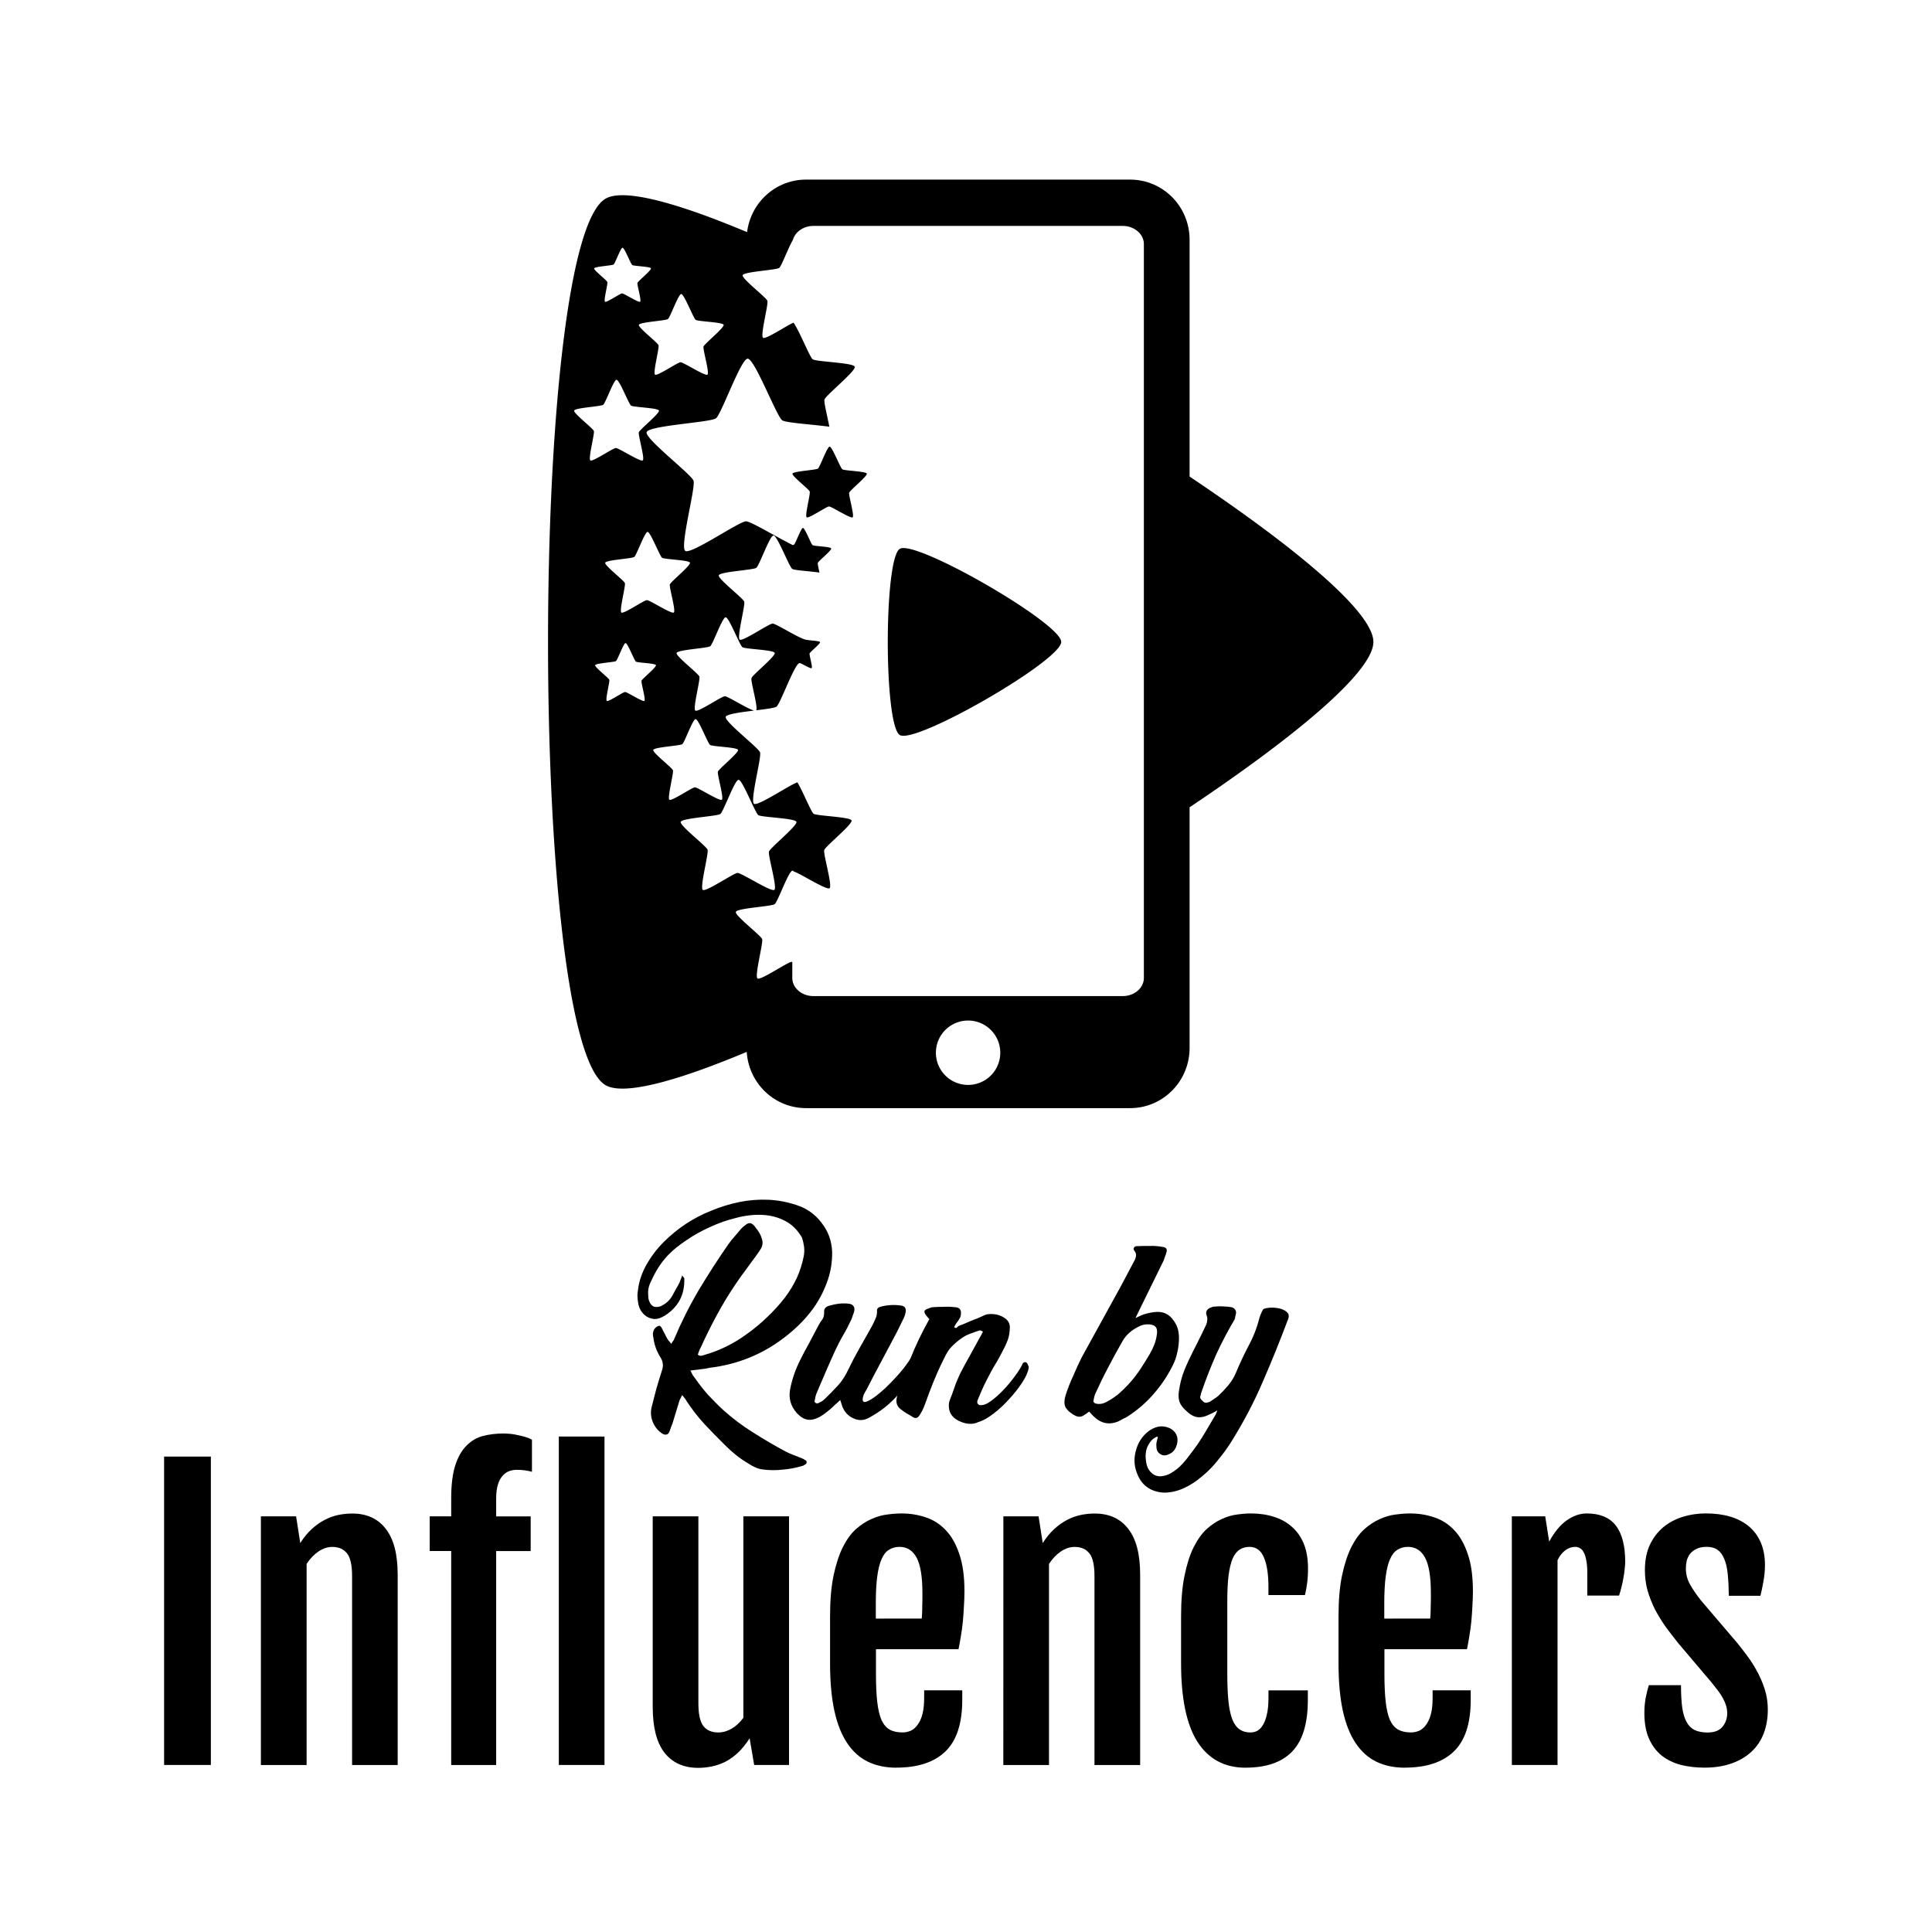 <?xml version="1.0" encoding="UTF-8" standalone="no"?>
<svg
   xmlns:dc="http://purl.org/dc/elements/1.1/"
   xmlns:cc="http://creativecommons.org/ns#"
   xmlns:rdf="http://www.w3.org/1999/02/22-rdf-syntax-ns#"
   xmlns:svg="http://www.w3.org/2000/svg"
   xmlns="http://www.w3.org/2000/svg"
   width="50mm"
   height="50mm"
   viewBox="0 0 50 50"
   version="1.1"
   id="svg4748">
  <defs
     id="defs4742" />
  <g
     id="layer1">
    <path
       id="path5315"
       style="fill:#000000;fill-opacity:1;fill-rule:evenodd;stroke:none;stroke-width:0.468;stroke-linecap:butt;stroke-linejoin:miter;stroke-miterlimit:4.1;stroke-dasharray:none;stroke-dashoffset:0;stroke-opacity:1"
       d="M 78.721 17.541 C 75.756 17.541 73.326 19.77 72.961 22.67 C 66.107 19.793 60.928 18.371 59.145 19.4 C 51.646 23.729 51.646 101.651 59.145 105.98 C 60.925 107.008 66.089 105.594 72.926 102.727 C 73.124 105.802 75.633 108.219 78.721 108.219 L 110.367 108.219 C 113.585 108.219 116.176 105.592 116.176 102.332 L 116.176 78.84 C 126.539 71.9 134.125 65.592 134.125 62.689 C 134.125 59.787 126.539 53.481 116.176 46.541 L 116.176 23.426 C 116.176 20.165 113.585 17.541 110.367 17.541 L 78.721 17.541 z M 79.449 22.064 L 109.637 22.064 C 110.786 22.064 111.711 22.86 111.711 23.848 L 111.711 95.498 C 111.711 96.485 110.786 97.279 109.637 97.279 L 79.449 97.279 C 78.3 97.279 77.375 96.485 77.375 95.498 L 77.375 93.953 C 77.35 93.946 77.322 93.938 77.305 93.938 C 76.935 93.938 74.269 95.783 73.977 95.557 C 73.671 95.32 74.551 92.085 74.432 91.717 C 74.317 91.365 71.739 89.401 71.863 89.053 C 71.994 88.689 75.342 88.526 75.654 88.299 C 75.954 88.081 77.027 85.02 77.396 85.031 C 77.433 85.032 77.476 85.062 77.527 85.115 C 78.131 85.29 80.706 86.954 81.014 86.744 C 81.325 86.532 80.378 83.374 80.494 83.016 C 80.616 82.642 83.274 80.506 83.164 80.129 C 83.058 79.768 79.762 79.692 79.457 79.471 C 79.205 79.287 78.393 77.247 77.871 76.404 C 77.113 76.647 73.996 78.775 73.635 78.496 C 73.235 78.187 74.385 73.963 74.229 73.482 C 74.079 73.023 70.712 70.457 70.875 70.002 C 70.969 69.738 72.353 69.556 73.641 69.395 C 72.994 69.225 71.083 67.996 70.789 67.996 C 70.469 67.996 68.16 69.594 67.906 69.398 C 67.641 69.194 68.404 66.393 68.301 66.074 C 68.202 65.769 65.968 64.067 66.076 63.766 C 66.189 63.45 69.09 63.308 69.361 63.111 C 69.621 62.923 70.549 60.273 70.869 60.283 C 71.204 60.293 72.235 63.008 72.506 63.205 C 72.765 63.394 75.57 63.458 75.66 63.766 C 75.754 64.087 73.492 65.906 73.389 66.225 C 73.293 66.518 74.036 69.019 73.855 69.367 C 74.805 69.248 75.659 69.139 75.828 69.016 C 76.219 68.732 77.618 64.738 78.102 64.752 C 78.125 64.753 78.147 64.763 78.176 64.779 C 78.431 64.872 79.152 65.324 79.264 65.248 C 79.383 65.167 79.019 63.956 79.064 63.818 C 79.111 63.675 80.13 62.854 80.09 62.709 C 80.052 62.581 78.968 62.546 78.713 62.475 C 78.081 62.376 75.796 60.9 75.455 60.9 C 75.098 60.9 72.523 62.683 72.24 62.465 C 71.945 62.236 72.795 59.111 72.68 58.756 C 72.569 58.416 70.079 56.518 70.199 56.182 C 70.325 55.83 73.559 55.673 73.861 55.453 C 74.151 55.243 75.185 52.286 75.543 52.297 C 75.916 52.308 77.067 55.337 77.369 55.557 C 77.564 55.698 79.051 55.776 80.029 55.918 C 79.939 55.496 79.839 55.064 79.867 54.977 C 79.927 54.793 81.233 53.746 81.176 53.561 C 81.124 53.383 79.507 53.347 79.357 53.238 C 79.201 53.125 78.609 51.562 78.416 51.557 C 78.232 51.551 77.696 53.077 77.547 53.186 C 77.523 53.202 77.457 53.219 77.375 53.234 L 77.375 53.211 C 75.674 52.355 73.316 50.912 72.857 50.912 C 72.197 50.912 67.444 54.202 66.922 53.799 C 66.376 53.377 67.946 47.609 67.732 46.953 C 67.528 46.325 62.93 42.821 63.152 42.199 C 63.385 41.55 69.358 41.259 69.916 40.854 C 70.45 40.466 72.362 35.01 73.021 35.029 C 73.711 35.05 75.831 40.64 76.389 41.045 C 76.729 41.292 79.2 41.436 80.996 41.672 C 80.781 40.58 80.443 39.25 80.52 39.014 C 80.654 38.599 83.599 36.234 83.477 35.816 C 83.36 35.416 79.708 35.333 79.371 35.088 C 79.072 34.87 78.059 32.289 77.494 31.512 C 76.852 31.772 74.768 33.182 74.518 32.988 C 74.23 32.766 75.056 29.725 74.943 29.379 C 74.836 29.048 72.412 27.201 72.529 26.873 C 72.652 26.531 75.802 26.378 76.096 26.164 C 76.318 26.002 76.992 24.177 77.438 23.422 C 77.659 22.642 78.471 22.064 79.449 22.064 z M 60.799 24.193 L 60.801 24.193 C 60.995 24.204 61.59 25.769 61.746 25.883 C 61.896 25.992 63.521 26.029 63.572 26.207 C 63.627 26.393 62.316 27.445 62.256 27.629 C 62.199 27.805 62.667 29.36 62.514 29.465 C 62.354 29.574 60.948 28.654 60.754 28.654 C 60.568 28.654 59.233 29.578 59.086 29.465 C 58.932 29.346 59.374 27.725 59.314 27.541 C 59.257 27.365 57.965 26.382 58.027 26.207 C 58.093 26.025 59.771 25.942 59.928 25.828 C 60.077 25.719 60.613 24.193 60.799 24.193 z M 66.531 28.715 C 66.82 28.723 67.709 31.068 67.943 31.238 C 68.167 31.401 70.592 31.457 70.67 31.723 C 70.751 32 68.796 33.571 68.707 33.846 C 68.622 34.109 69.318 36.432 69.09 36.588 C 68.851 36.751 66.752 35.377 66.463 35.377 C 66.186 35.377 64.192 36.757 63.973 36.588 C 63.744 36.411 64.402 33.992 64.312 33.717 C 64.227 33.453 62.299 31.983 62.393 31.723 C 62.49 31.45 64.994 31.328 65.229 31.158 C 65.453 30.995 66.254 28.707 66.531 28.715 z M 60.213 37.088 C 60.502 37.096 61.393 39.441 61.627 39.611 C 61.851 39.774 64.276 39.83 64.354 40.096 C 64.435 40.373 62.478 41.944 62.389 42.219 C 62.303 42.482 63 44.807 62.771 44.963 C 62.533 45.126 60.434 43.752 60.145 43.752 C 59.868 43.752 57.874 45.132 57.654 44.963 C 57.426 44.786 58.085 42.365 57.996 42.09 C 57.911 41.827 55.981 40.356 56.074 40.096 C 56.172 39.823 58.676 39.701 58.91 39.531 C 59.134 39.369 59.936 37.08 60.213 37.088 z M 81.023 43.619 C 80.781 43.612 80.077 45.619 79.881 45.762 C 79.676 45.911 77.48 46.017 77.395 46.256 C 77.313 46.484 79.003 47.773 79.078 48.004 C 79.157 48.245 78.579 50.366 78.779 50.521 C 78.971 50.67 80.72 49.461 80.963 49.461 C 81.216 49.461 83.056 50.664 83.266 50.521 C 83.466 50.385 82.857 48.348 82.932 48.117 C 83.01 47.876 84.723 46.499 84.652 46.256 C 84.584 46.023 82.458 45.975 82.262 45.832 C 82.057 45.683 81.277 43.627 81.023 43.619 z M 63.244 51.947 C 63.533 51.956 64.424 54.301 64.658 54.471 C 64.882 54.633 67.305 54.689 67.383 54.955 C 67.464 55.233 65.509 56.803 65.42 57.078 C 65.335 57.341 66.032 59.664 65.803 59.82 C 65.564 59.983 63.465 58.609 63.176 58.609 C 62.899 58.609 60.905 59.99 60.686 59.82 C 60.457 59.643 61.115 57.222 61.025 56.947 C 60.94 56.684 59.012 55.216 59.105 54.955 C 59.203 54.683 61.707 54.561 61.941 54.391 C 62.165 54.228 62.967 51.939 63.244 51.947 z M 88.32 53.525 C 88.13 53.515 87.981 53.537 87.883 53.594 C 86.307 54.503 86.307 70.877 87.883 71.787 C 89.458 72.697 103.639 64.509 103.639 62.689 C 103.639 60.984 91.176 53.682 88.32 53.525 z M 61.094 62.805 C 61.301 62.811 61.938 64.491 62.105 64.613 C 62.266 64.73 64.004 64.77 64.061 64.961 C 64.119 65.16 62.717 66.285 62.652 66.482 C 62.591 66.671 63.092 68.337 62.928 68.449 C 62.756 68.566 61.252 67.58 61.045 67.58 C 60.846 67.58 59.417 68.571 59.26 68.449 C 59.096 68.322 59.568 66.588 59.504 66.391 C 59.443 66.202 58.058 65.148 58.125 64.961 C 58.195 64.766 59.992 64.678 60.16 64.557 C 60.321 64.44 60.895 62.799 61.094 62.805 z M 67.936 70.227 C 68.225 70.235 69.115 72.582 69.35 72.752 C 69.574 72.915 71.998 72.969 72.076 73.234 C 72.157 73.512 70.201 75.084 70.111 75.359 C 70.026 75.623 70.723 77.946 70.494 78.102 C 70.255 78.265 68.156 76.891 67.867 76.891 C 67.59 76.891 65.596 78.271 65.377 78.102 C 65.148 77.925 65.808 75.504 65.719 75.229 C 65.633 74.965 63.704 73.495 63.797 73.234 C 63.894 72.962 66.399 72.84 66.633 72.67 C 66.857 72.507 67.659 70.219 67.936 70.227 z M 72.129 76.158 C 72.524 76.17 73.737 79.37 74.057 79.602 C 74.362 79.824 77.673 79.899 77.779 80.262 C 77.89 80.641 75.222 82.787 75.1 83.162 C 74.983 83.522 75.933 86.691 75.621 86.904 C 75.295 87.127 72.43 85.252 72.035 85.252 C 71.657 85.252 68.936 87.135 68.637 86.904 C 68.324 86.663 69.224 83.36 69.102 82.984 C 68.985 82.625 66.351 80.618 66.479 80.262 C 66.612 79.89 70.03 79.724 70.35 79.492 C 70.655 79.27 71.751 76.147 72.129 76.158 z M 94.527 99.666 A 3.143 3.143 0 0 1 94.543 99.666 A 3.143 3.143 0 0 1 97.688 102.811 A 3.143 3.143 0 0 1 94.543 105.953 A 3.143 3.143 0 0 1 91.4 102.811 A 3.143 3.143 0 0 1 94.527 99.666 z "
       transform="scale(0.265)" />
    <g
       id="g5899"
       style="fill:#000000;fill-opacity:1">
      <g
         id="g5335"
         transform="matrix(1.079,0,0,1.079,-123.824,-22.921)"
         style="fill:#000000;fill-opacity:1">
        <path
           d="m 131.318,54.115 c 0.023,0.047 0.042,0.084 0.056,0.112 0.019,0.028 0.04,0.056 0.063,0.084 0.094,0.136 0.197,0.267 0.309,0.393 0.117,0.122 0.236,0.246 0.358,0.358 0.225,0.202 0.464,0.381 0.716,0.538 0.253,0.161 0.513,0.314 0.78,0.457 0.061,0.031 0.122,0.058 0.183,0.081 0.061,0.022 0.124,0.047 0.19,0.074 0.037,0.013 0.075,0.034 0.112,0.06 0.014,0.009 0.021,0.022 0.021,0.04 0,0.022 -0.007,0.038 -0.021,0.047 -0.037,0.027 -0.068,0.043 -0.091,0.047 -0.155,0.045 -0.311,0.074 -0.471,0.087 -0.159,0.018 -0.321,0.016 -0.485,-0.007 -0.061,-0.009 -0.119,-0.027 -0.176,-0.054 -0.051,-0.022 -0.103,-0.052 -0.155,-0.087 -0.108,-0.063 -0.208,-0.132 -0.302,-0.208 -0.089,-0.072 -0.176,-0.15 -0.26,-0.235 -0.169,-0.166 -0.332,-0.334 -0.492,-0.504 -0.155,-0.17 -0.3,-0.355 -0.435,-0.561 -0.009,-0.023 -0.023,-0.044 -0.042,-0.063 -0.014,-0.019 -0.033,-0.042 -0.056,-0.07 l -0.063,0.126 -0.169,0.555 c -0.014,0.037 -0.028,0.073 -0.042,0.105 -0.009,0.037 -0.023,0.075 -0.042,0.112 -0.014,0.028 -0.035,0.044 -0.063,0.049 -0.028,0.005 -0.056,-1.7e-5 -0.084,-0.014 -0.108,-0.066 -0.187,-0.159 -0.239,-0.281 -0.051,-0.122 -0.061,-0.246 -0.028,-0.372 0.037,-0.145 0.075,-0.29 0.112,-0.435 0.042,-0.145 0.087,-0.29 0.133,-0.435 0.037,-0.108 0.028,-0.208 -0.028,-0.302 -0.098,-0.155 -0.157,-0.314 -0.176,-0.478 -0.009,-0.037 -0.014,-0.073 -0.014,-0.105 0.005,-0.037 0.016,-0.073 0.035,-0.105 0.023,-0.037 0.056,-0.063 0.098,-0.077 0.023,-0.009 0.042,-0.005 0.056,0.014 0.014,0.014 0.026,0.033 0.035,0.056 l 0.098,0.19 c 0.014,0.028 0.03,0.056 0.049,0.084 0.023,0.023 0.047,0.052 0.07,0.084 0.014,-0.023 0.026,-0.042 0.035,-0.056 0.014,-0.014 0.023,-0.028 0.028,-0.042 0.173,-0.412 0.37,-0.805 0.59,-1.18 0.225,-0.375 0.464,-0.745 0.716,-1.11 0.047,-0.066 0.096,-0.126 0.147,-0.183 0.051,-0.061 0.103,-0.122 0.155,-0.183 0.028,-0.033 0.066,-0.066 0.112,-0.098 0.042,-0.033 0.077,-0.047 0.105,-0.042 0.028,0 0.061,0.019 0.098,0.056 l 0.091,0.119 c 0.047,0.07 0.077,0.131 0.091,0.183 0.019,0.052 0.026,0.098 0.021,0.14 -0.005,0.042 -0.019,0.082 -0.042,0.119 -0.023,0.037 -0.051,0.08 -0.084,0.126 -0.089,0.122 -0.178,0.243 -0.267,0.365 -0.089,0.117 -0.176,0.239 -0.26,0.365 -0.164,0.243 -0.314,0.492 -0.45,0.745 -0.136,0.253 -0.265,0.513 -0.386,0.78 -0.014,0.023 -0.026,0.049 -0.035,0.077 -0.009,0.028 -0.019,0.054 -0.028,0.077 0.028,0.023 0.056,0.033 0.084,0.028 0.028,-0.005 0.054,-0.012 0.077,-0.021 0.361,-0.103 0.695,-0.267 1.004,-0.492 0.178,-0.126 0.342,-0.262 0.492,-0.407 0.155,-0.145 0.3,-0.304 0.435,-0.478 0.112,-0.15 0.206,-0.304 0.281,-0.464 0.075,-0.164 0.131,-0.339 0.169,-0.527 0.014,-0.08 0.016,-0.155 0.007,-0.225 -0.009,-0.07 -0.026,-0.143 -0.049,-0.218 -0.108,-0.187 -0.246,-0.323 -0.414,-0.407 -0.164,-0.084 -0.344,-0.131 -0.541,-0.14 -0.197,-0.009 -0.403,0.014 -0.618,0.07 -0.215,0.052 -0.424,0.124 -0.625,0.218 -0.201,0.089 -0.391,0.194 -0.569,0.316 -0.178,0.117 -0.325,0.236 -0.443,0.358 -0.089,0.094 -0.166,0.192 -0.232,0.295 -0.066,0.103 -0.124,0.213 -0.176,0.33 -0.061,0.112 -0.084,0.229 -0.07,0.351 0,0.052 0.007,0.094 0.021,0.126 0.023,0.066 0.059,0.11 0.105,0.133 0.051,0.019 0.11,0.016 0.176,-0.007 0.122,-0.061 0.211,-0.14 0.267,-0.239 0.056,-0.103 0.115,-0.208 0.176,-0.316 l 0.07,-0.183 c 0.009,0.019 0.019,0.033 0.028,0.042 0.014,0.009 0.021,0.019 0.021,0.028 0.014,0.389 -0.14,0.686 -0.464,0.892 -0.089,0.056 -0.171,0.084 -0.246,0.084 -0.075,-0.005 -0.14,-0.026 -0.197,-0.063 -0.056,-0.037 -0.103,-0.087 -0.14,-0.148 -0.033,-0.061 -0.054,-0.126 -0.063,-0.197 -0.009,-0.056 -0.014,-0.112 -0.014,-0.169 0.005,-0.061 0.012,-0.119 0.021,-0.176 0.028,-0.178 0.089,-0.354 0.183,-0.527 0.117,-0.211 0.258,-0.398 0.421,-0.562 0.169,-0.169 0.349,-0.316 0.541,-0.443 0.192,-0.126 0.396,-0.232 0.611,-0.316 0.215,-0.089 0.435,-0.157 0.66,-0.204 0.234,-0.047 0.466,-0.066 0.695,-0.056 0.229,0.009 0.457,0.052 0.681,0.126 0.248,0.08 0.45,0.222 0.604,0.428 0.159,0.201 0.243,0.433 0.253,0.695 0.005,0.253 -0.037,0.499 -0.126,0.738 -0.094,0.253 -0.22,0.482 -0.379,0.688 -0.155,0.201 -0.337,0.386 -0.548,0.555 -0.548,0.45 -1.178,0.716 -1.889,0.801 -0.037,0.009 -0.073,0.016 -0.105,0.021 -0.033,0.005 -0.068,0.009 -0.105,0.014 z"
           style="font-style:normal;font-variant:normal;font-weight:normal;font-stretch:normal;font-size:7.024px;line-height:1.25;font-family:'Heidy Indigo';-inkscape-font-specification:'Heidy Indigo';text-align:start;letter-spacing:0px;word-spacing:0px;text-anchor:start;fill:#000000;fill-opacity:1;stroke:none;stroke-width:0.063px;stroke-linecap:butt;stroke-linejoin:miter;stroke-opacity:1"
           id="path5325" />
        <path
           d="m 136.675,53.693 c 0.009,-0.019 0.028,-0.023 0.056,-0.014 0.023,0.014 0.033,0.03 0.028,0.049 0,0.028 0.002,0.063 0.007,0.105 0.005,0.042 0.002,0.075 -0.007,0.098 -0.098,0.267 -0.248,0.517 -0.45,0.752 -0.197,0.229 -0.435,0.419 -0.716,0.569 -0.122,0.066 -0.246,0.068 -0.372,0.007 -0.122,-0.056 -0.208,-0.15 -0.26,-0.281 l -0.049,-0.155 -0.147,0.133 c -0.051,0.052 -0.108,0.101 -0.169,0.148 -0.056,0.047 -0.117,0.089 -0.183,0.126 -0.108,0.056 -0.204,0.077 -0.288,0.063 -0.084,-0.014 -0.169,-0.066 -0.253,-0.155 -0.15,-0.169 -0.204,-0.361 -0.162,-0.576 0.047,-0.243 0.129,-0.48 0.246,-0.709 0.066,-0.131 0.133,-0.26 0.204,-0.386 0.07,-0.131 0.138,-0.26 0.204,-0.386 0.037,-0.075 0.075,-0.136 0.112,-0.183 0.037,-0.047 0.054,-0.115 0.049,-0.204 0,-0.066 0.04,-0.11 0.119,-0.133 0.08,-0.023 0.157,-0.04 0.232,-0.049 0.08,-0.009 0.159,-0.009 0.239,0 0.051,0.005 0.089,0.023 0.112,0.056 0.023,0.028 0.03,0.068 0.021,0.119 -0.009,0.037 -0.021,0.073 -0.035,0.105 -0.009,0.033 -0.021,0.066 -0.035,0.098 -0.066,0.14 -0.131,0.267 -0.197,0.379 -0.066,0.112 -0.131,0.239 -0.197,0.379 -0.075,0.164 -0.147,0.328 -0.218,0.492 l -0.211,0.492 c -0.014,0.033 -0.026,0.066 -0.035,0.098 -0.005,0.033 -0.012,0.068 -0.021,0.105 -0.009,0.023 -0.002,0.042 0.021,0.056 0.023,0.014 0.044,0.016 0.063,0.007 0.028,-0.014 0.056,-0.028 0.084,-0.042 0.028,-0.019 0.054,-0.04 0.077,-0.063 0.112,-0.108 0.218,-0.215 0.316,-0.323 0.103,-0.112 0.182,-0.246 0.253,-0.393 0.184,-0.386 0.372,-0.686 0.562,-1.033 0.03,-0.055 0.054,-0.11 0.077,-0.162 0.028,-0.056 0.042,-0.117 0.042,-0.183 -0.009,-0.056 0.016,-0.094 0.077,-0.112 0.084,-0.023 0.169,-0.037 0.253,-0.042 0.089,-0.005 0.176,1.7e-5 0.26,0.014 0.075,0.014 0.108,0.063 0.098,0.148 -0.009,0.052 -0.023,0.098 -0.042,0.14 l -0.162,0.33 c -0.126,0.239 -0.251,0.473 -0.372,0.702 -0.122,0.225 -0.243,0.457 -0.365,0.695 -0.023,0.037 -0.044,0.075 -0.063,0.112 -0.014,0.033 -0.023,0.068 -0.028,0.105 -0.005,0.061 0.019,0.087 0.07,0.077 0.051,-0.014 0.117,-0.049 0.197,-0.105 0.08,-0.056 0.169,-0.129 0.267,-0.218 0.098,-0.094 0.192,-0.19 0.281,-0.288 0.094,-0.103 0.176,-0.204 0.246,-0.302 0.075,-0.103 0.129,-0.192 0.162,-0.267 z"
           style="font-style:normal;font-variant:normal;font-weight:normal;font-stretch:normal;font-size:7.024px;line-height:1.25;font-family:'Heidy Indigo';-inkscape-font-specification:'Heidy Indigo';text-align:start;letter-spacing:0px;word-spacing:0px;text-anchor:start;fill:#000000;fill-opacity:1;stroke:none;stroke-width:0.063px;stroke-linecap:butt;stroke-linejoin:miter;stroke-opacity:1"
           id="path5327" />
        <path
           d="m 138.265,54.944 c 0.07,0.009 0.155,-0.021 0.253,-0.091 0.103,-0.075 0.204,-0.164 0.302,-0.267 0.103,-0.108 0.197,-0.22 0.281,-0.337 0.089,-0.117 0.152,-0.22 0.19,-0.309 0.033,-0.033 0.066,-0.035 0.098,-0.007 0.009,0.009 0.019,0.028 0.028,0.056 0.014,0.028 0.019,0.049 0.014,0.063 -0.014,0.098 -0.066,0.215 -0.155,0.351 -0.089,0.136 -0.194,0.269 -0.316,0.4 -0.117,0.131 -0.243,0.248 -0.379,0.351 -0.136,0.103 -0.255,0.169 -0.358,0.197 -0.066,0.033 -0.138,0.047 -0.218,0.042 -0.075,-0.005 -0.148,-0.023 -0.218,-0.056 -0.07,-0.028 -0.131,-0.07 -0.183,-0.126 -0.047,-0.056 -0.075,-0.119 -0.084,-0.19 -0.009,-0.066 -0.005,-0.126 0.014,-0.183 l 0.07,-0.183 c 0.028,-0.08 0.056,-0.159 0.084,-0.239 0.033,-0.08 0.068,-0.159 0.105,-0.239 0.075,-0.145 0.152,-0.288 0.232,-0.428 0.08,-0.145 0.159,-0.29 0.239,-0.435 0.023,-0.037 0.047,-0.082 0.07,-0.133 -0.037,-0.019 -0.059,-0.028 -0.063,-0.028 -0.014,0 -0.028,0.002 -0.042,0.007 -0.104,0.04 -0.224,0.073 -0.309,0.119 -0.119,0.064 -0.199,0.138 -0.26,0.19 -0.061,0.052 -0.112,0.108 -0.155,0.169 -0.042,0.061 -0.081,0.14 -0.126,0.232 -0.175,0.352 -0.305,0.689 -0.435,1.054 -0.041,0.113 -0.087,0.201 -0.133,0.267 -0.042,0.066 -0.094,0.08 -0.155,0.042 -0.051,-0.033 -0.103,-0.063 -0.155,-0.091 -0.051,-0.033 -0.101,-0.068 -0.148,-0.105 -0.084,-0.07 -0.112,-0.162 -0.084,-0.274 0.005,-0.023 0.009,-0.044 0.014,-0.063 0,-0.019 0.005,-0.04 0.014,-0.063 0.089,-0.253 0.19,-0.524 0.302,-0.815 0.112,-0.29 0.262,-0.604 0.45,-0.941 -0.023,-0.023 -0.042,-0.044 -0.056,-0.063 -0.014,-0.019 -0.028,-0.037 -0.042,-0.056 -0.033,-0.052 -0.026,-0.089 0.021,-0.112 0.028,-0.014 0.056,-0.026 0.084,-0.035 0.033,-0.014 0.066,-0.021 0.098,-0.021 0.075,-0.005 0.157,-0.007 0.246,-0.007 0.089,-0.005 0.173,-0.002 0.253,0.007 0.07,0.005 0.115,0.023 0.133,0.056 0.023,0.033 0.028,0.084 0.014,0.155 -0.009,0.037 -0.035,0.084 -0.077,0.14 -0.042,0.052 -0.068,0.096 -0.077,0.133 0.028,0.019 0.049,0.021 0.063,0.007 0.014,-0.019 0.03,-0.033 0.049,-0.042 0.033,-0.014 0.075,-0.03 0.126,-0.049 0.051,-0.023 0.105,-0.047 0.162,-0.07 0.056,-0.023 0.11,-0.044 0.162,-0.063 0.051,-0.023 0.094,-0.042 0.126,-0.056 0.042,-0.023 0.084,-0.037 0.126,-0.042 0.047,-0.005 0.094,-0.005 0.14,0 0.094,0.009 0.178,0.04 0.253,0.091 0.08,0.052 0.122,0.122 0.126,0.211 0,0.117 -0.016,0.222 -0.049,0.316 -0.023,0.061 -0.049,0.119 -0.077,0.176 -0.028,0.056 -0.059,0.115 -0.091,0.176 -0.051,0.098 -0.108,0.197 -0.169,0.295 -0.056,0.098 -0.11,0.199 -0.162,0.302 -0.042,0.08 -0.082,0.162 -0.119,0.246 -0.033,0.08 -0.068,0.162 -0.105,0.246 -0.009,0.023 -0.012,0.047 -0.007,0.07 0.005,0.023 0.026,0.042 0.063,0.056 z"
           style="font-style:normal;font-variant:normal;font-weight:normal;font-stretch:normal;font-size:7.024px;line-height:1.25;font-family:'Heidy Indigo';-inkscape-font-specification:'Heidy Indigo';text-align:start;letter-spacing:0px;word-spacing:0px;text-anchor:start;fill:#000000;fill-opacity:1;stroke:none;stroke-width:0.063px;stroke-linecap:butt;stroke-linejoin:miter;stroke-opacity:1"
           id="path5329" />
        <path
           d="m 141.993,52.856 c 0.055,-0.026 0.099,-0.046 0.131,-0.061 0.037,-0.016 0.074,-0.029 0.111,-0.04 0.102,-0.027 0.193,-0.043 0.272,-0.046 0.168,-0.007 0.302,0.063 0.402,0.209 0.054,0.073 0.09,0.151 0.108,0.235 0.017,0.079 0.023,0.163 0.017,0.252 -0.005,0.103 -0.02,0.202 -0.044,0.297 -0.02,0.095 -0.053,0.19 -0.101,0.285 -0.126,0.253 -0.278,0.482 -0.458,0.686 -0.175,0.204 -0.381,0.383 -0.618,0.538 -0.036,0.025 -0.076,0.045 -0.117,0.061 l -0.11,0.061 c -0.221,0.093 -0.42,0.054 -0.595,-0.117 L 140.88,55.1 c -0.023,0.015 -0.043,0.03 -0.061,0.045 -0.018,0.01 -0.037,0.023 -0.055,0.037 -0.073,0.054 -0.152,0.055 -0.239,0.003 l -0.036,-0.02 c -0.096,-0.062 -0.157,-0.125 -0.183,-0.19 -0.026,-0.069 -0.023,-0.158 0.011,-0.268 0.05,-0.157 0.11,-0.309 0.179,-0.457 0.064,-0.153 0.133,-0.303 0.207,-0.451 l 0.787,-1.43 c 0.083,-0.149 0.164,-0.297 0.242,-0.445 0.079,-0.148 0.157,-0.297 0.235,-0.445 0.022,-0.038 0.034,-0.076 0.038,-0.114 0.007,-0.038 -0.005,-0.079 -0.04,-0.125 -0.02,-0.023 -0.023,-0.046 -0.01,-0.07 0.013,-0.024 0.036,-0.037 0.069,-0.038 0.103,-0.004 0.206,-0.006 0.309,-0.005 0.103,-0.004 0.206,0.004 0.31,0.023 0.089,0.011 0.119,0.056 0.09,0.137 -0.008,0.033 -0.018,0.064 -0.032,0.093 -0.008,0.028 -0.019,0.059 -0.031,0.093 l -0.605,1.233 z m 0.273,0.151 c -0.057,0.002 -0.117,0.017 -0.165,0.039 -0.182,0.086 -0.327,0.198 -0.423,0.371 -0.118,0.206 -0.232,0.415 -0.341,0.625 -0.109,0.206 -0.213,0.419 -0.312,0.638 -0.017,0.043 -0.029,0.09 -0.036,0.142 -0.008,0.024 -0.005,0.045 0.01,0.063 0.015,0.013 0.034,0.022 0.057,0.026 0.076,0.016 0.152,0.003 0.231,-0.037 0.106,-0.056 0.201,-0.118 0.288,-0.187 0.086,-0.074 0.167,-0.152 0.244,-0.235 0.103,-0.112 0.197,-0.23 0.281,-0.356 0.084,-0.125 0.163,-0.253 0.238,-0.382 0.044,-0.077 0.081,-0.153 0.11,-0.229 0.03,-0.081 0.05,-0.166 0.06,-0.255 0.022,-0.156 -0.058,-0.23 -0.241,-0.222 0,0 0.053,-0.002 -1e-5,0 z"
           style="font-style:normal;font-variant:normal;font-weight:normal;font-stretch:normal;font-size:7.024px;line-height:1.25;font-family:'Heidy Indigo';-inkscape-font-specification:'Heidy Indigo';text-align:start;letter-spacing:0px;word-spacing:0px;text-anchor:start;fill:#000000;fill-opacity:1;stroke:none;stroke-width:0.063px;stroke-linecap:butt;stroke-linejoin:miter;stroke-opacity:1"
           id="path5331" />
        <path
           d="m 142.527,55.709 c -0.005,0 -0.007,-0.002 -0.007,-0.007 h -0.014 c -0.07,0.028 -0.126,0.075 -0.169,0.14 -0.047,0.066 -0.077,0.136 -0.091,0.211 -0.014,0.08 -0.014,0.159 0,0.239 0.009,0.084 0.035,0.157 0.077,0.218 0.051,0.066 0.105,0.108 0.162,0.126 0.056,0.019 0.115,0.021 0.176,0.007 0.056,-0.009 0.115,-0.03 0.176,-0.063 0.056,-0.033 0.11,-0.07 0.162,-0.112 0.089,-0.075 0.173,-0.166 0.253,-0.274 0.084,-0.108 0.159,-0.208 0.225,-0.302 0.08,-0.117 0.155,-0.236 0.225,-0.358 0.07,-0.117 0.14,-0.236 0.211,-0.358 0.009,-0.014 0.023,-0.049 0.042,-0.105 -0.037,0.023 -0.07,0.042 -0.098,0.056 -0.028,0.014 -0.054,0.026 -0.077,0.035 -0.117,0.061 -0.22,0.084 -0.309,0.07 -0.089,-0.014 -0.18,-0.068 -0.274,-0.162 -0.019,-0.019 -0.035,-0.035 -0.049,-0.049 -0.019,-0.019 -0.035,-0.04 -0.049,-0.063 -0.066,-0.084 -0.087,-0.204 -0.063,-0.358 0.023,-0.155 0.059,-0.316 0.126,-0.485 0.13,-0.323 0.284,-0.592 0.431,-0.899 l 0.094,-0.197 c 0.016,-0.037 0.025,-0.075 0.027,-0.112 0.007,-0.037 0.001,-0.075 -0.015,-0.112 -0.029,-0.08 -0.002,-0.14 0.079,-0.183 l 0.079,-0.028 c 0.089,-0.009 0.167,-0.012 0.232,-0.007 0.066,0 0.138,0.007 0.217,0.021 0.073,0.028 0.106,0.077 0.098,0.148 -0.006,0.023 -0.012,0.049 -0.018,0.077 -0.001,0.023 -0.007,0.047 -0.018,0.07 -0.164,0.276 -0.311,0.557 -0.442,0.843 -0.126,0.286 -0.239,0.576 -0.342,0.871 -0.009,0.023 -0.016,0.044 -0.021,0.063 -0.005,0.019 -0.009,0.04 -0.014,0.063 -0.009,0.023 -0.005,0.047 0.014,0.07 0.019,0.023 0.04,0.044 0.063,0.063 0.023,0.019 0.047,0.026 0.07,0.021 0.028,-0.005 0.054,-0.012 0.077,-0.021 0.037,-0.023 0.073,-0.047 0.105,-0.07 0.037,-0.023 0.073,-0.049 0.105,-0.077 0.084,-0.08 0.162,-0.162 0.232,-0.246 0.075,-0.089 0.136,-0.187 0.183,-0.295 0.089,-0.215 0.19,-0.431 0.302,-0.646 0.117,-0.215 0.204,-0.435 0.26,-0.66 0.023,-0.08 0.054,-0.152 0.091,-0.218 0.009,-0.019 0.051,-0.033 0.126,-0.042 0.075,-0.009 0.152,-0.007 0.232,0.007 0.084,0.014 0.152,0.042 0.204,0.084 0.056,0.042 0.07,0.101 0.042,0.176 -0.197,0.524 -0.4,1.028 -0.611,1.51 -0.206,0.482 -0.457,0.96 -0.752,1.433 -0.094,0.15 -0.201,0.297 -0.323,0.443 -0.117,0.15 -0.246,0.281 -0.386,0.393 -0.136,0.117 -0.281,0.211 -0.435,0.281 -0.155,0.07 -0.314,0.105 -0.478,0.105 -0.332,-0.023 -0.55,-0.19 -0.653,-0.499 -0.061,-0.173 -0.063,-0.351 -0.007,-0.534 0.051,-0.178 0.148,-0.323 0.288,-0.435 0.075,-0.056 0.152,-0.094 0.232,-0.112 0.08,-0.019 0.164,-0.012 0.253,0.021 0.066,0.023 0.119,0.063 0.162,0.119 0.042,0.061 0.061,0.126 0.056,0.197 -0.005,0.07 -0.023,0.133 -0.056,0.19 -0.033,0.061 -0.084,0.105 -0.155,0.133 -0.075,0.037 -0.143,0.035 -0.204,-0.007 -0.061,-0.037 -0.091,-0.098 -0.091,-0.183 -0.005,-0.037 -0.002,-0.075 0.007,-0.112 0.009,-0.037 0.019,-0.075 0.028,-0.112 z"
           style="font-style:normal;font-variant:normal;font-weight:normal;font-stretch:normal;font-size:7.024px;line-height:1.25;font-family:'Heidy Indigo';-inkscape-font-specification:'Heidy Indigo';text-align:start;letter-spacing:0px;word-spacing:0px;text-anchor:start;fill:#000000;fill-opacity:1;stroke:none;stroke-width:0.063px;stroke-linecap:butt;stroke-linejoin:miter;stroke-opacity:1"
           id="path5333" />
      </g>
      <path
         id="path5507"
         style="font-style:normal;font-variant:normal;font-weight:normal;font-stretch:normal;font-size:9.111px;line-height:1.25;font-family:FjallaOne;-inkscape-font-specification:FjallaOne;text-align:start;letter-spacing:0px;word-spacing:0px;text-anchor:start;fill:#000000;fill-opacity:1;stroke:none;stroke-width:0.041px;stroke-linecap:butt;stroke-linejoin:miter;stroke-opacity:1"
         d="m 4.247,37.696 h 1.21 v 7.981 H 4.247 Z" />
      <path
         id="path5509"
         style="font-style:normal;font-variant:normal;font-weight:normal;font-stretch:normal;font-size:9.111px;line-height:1.25;font-family:FjallaOne;-inkscape-font-specification:FjallaOne;text-align:start;letter-spacing:0px;word-spacing:0px;text-anchor:start;fill:#000000;fill-opacity:1;stroke:none;stroke-width:0.041px;stroke-linecap:butt;stroke-linejoin:miter;stroke-opacity:1"
         d="m 6.752,39.243 h 0.911 l 0.107,0.687 v 0.005 q 0.14,-0.22 0.299,-0.364 0.164,-0.15 0.336,-0.238 0.173,-0.089 0.35,-0.126 0.182,-0.037 0.36,-0.037 0.565,0 0.869,0.397 0.308,0.393 0.308,1.182 v 4.93 H 9.112 v -4.888 q 0,-0.425 -0.131,-0.589 -0.131,-0.168 -0.383,-0.168 -0.178,0 -0.355,0.117 -0.173,0.117 -0.308,0.322 v 5.206 H 6.752 Z" />
      <path
         id="path5511"
         style="font-style:normal;font-variant:normal;font-weight:normal;font-stretch:normal;font-size:9.111px;line-height:1.25;font-family:FjallaOne;-inkscape-font-specification:FjallaOne;text-align:start;letter-spacing:0px;word-spacing:0px;text-anchor:start;fill:#000000;fill-opacity:1;stroke:none;stroke-width:0.041px;stroke-linecap:butt;stroke-linejoin:miter;stroke-opacity:1"
         d="m 11.677,40.14 h -0.556 v -0.897 h 0.556 v -0.463 q 0,-0.523 0.103,-0.85 0.107,-0.332 0.29,-0.514 0.182,-0.187 0.425,-0.252 0.248,-0.065 0.533,-0.065 0.079,0 0.178,0.009 0.098,0.009 0.196,0.033 0.098,0.019 0.192,0.047 0.098,0.028 0.173,0.07 v 0.832 q -0.178,-0.051 -0.393,-0.051 -0.107,0 -0.206,0.037 -0.093,0.037 -0.168,0.126 -0.075,0.084 -0.117,0.229 -0.042,0.14 -0.042,0.35 v 0.463 h 0.893 v 0.897 h -0.893 v 5.537 h -1.164 z m 2.785,-2.963 h 1.182 v 8.5 h -1.182 z" />
      <path
         id="path5513"
         style="font-style:normal;font-variant:normal;font-weight:normal;font-stretch:normal;font-size:9.111px;line-height:1.25;font-family:FjallaOne;-inkscape-font-specification:FjallaOne;text-align:start;letter-spacing:0px;word-spacing:0px;text-anchor:start;fill:#000000;fill-opacity:1;stroke:none;stroke-width:0.041px;stroke-linecap:butt;stroke-linejoin:miter;stroke-opacity:1"
         d="m 16.892,39.243 h 1.182 v 4.836 q 0,0.425 0.131,0.593 0.131,0.164 0.383,0.164 0.178,0 0.346,-0.098 0.168,-0.098 0.304,-0.28 v -5.215 h 1.182 v 6.435 h -0.902 l -0.117,-0.687 h -0.004 q -0.14,0.22 -0.299,0.369 -0.154,0.145 -0.327,0.234 -0.168,0.084 -0.346,0.121 -0.178,0.037 -0.355,0.037 -0.565,0 -0.874,-0.393 -0.304,-0.393 -0.304,-1.187 z" />
      <path
         id="path5515"
         style="font-style:normal;font-variant:normal;font-weight:normal;font-stretch:normal;font-size:9.111px;line-height:1.25;font-family:FjallaOne;-inkscape-font-specification:FjallaOne;text-align:start;letter-spacing:0px;word-spacing:0px;text-anchor:start;fill:#000000;fill-opacity:1;stroke:none;stroke-width:0.041px;stroke-linecap:butt;stroke-linejoin:miter;stroke-opacity:1"
         d="m 23.201,45.748 q -0.416,0 -0.738,-0.154 -0.318,-0.154 -0.537,-0.481 -0.22,-0.327 -0.332,-0.836 -0.112,-0.514 -0.112,-1.234 v -1.215 q 0,-0.612 0.089,-1.047 0.093,-0.439 0.238,-0.734 0.15,-0.299 0.341,-0.472 0.196,-0.173 0.402,-0.262 0.206,-0.093 0.407,-0.117 0.206,-0.028 0.379,-0.028 0.318,0 0.612,0.098 0.294,0.093 0.519,0.327 0.224,0.229 0.355,0.617 0.136,0.388 0.136,0.967 0,0.196 -0.014,0.397 -0.009,0.201 -0.028,0.397 -0.019,0.192 -0.051,0.374 -0.028,0.182 -0.061,0.336 h -2.136 v 0.654 q 0,0.421 0.033,0.71 0.033,0.285 0.107,0.463 0.079,0.173 0.21,0.252 0.136,0.075 0.336,0.075 0.107,0 0.21,-0.042 0.103,-0.047 0.178,-0.15 0.079,-0.103 0.126,-0.271 0.047,-0.173 0.047,-0.425 v -0.201 h 0.986 v 0.248 q 0,0.916 -0.439,1.336 -0.435,0.416 -1.262,0.416 z m 0.654,-3.86 q 0.004,-0.051 0.009,-0.136 0.004,-0.089 0.004,-0.182 0.004,-0.093 0.004,-0.182 0,-0.093 0,-0.159 0,-0.636 -0.15,-0.916 -0.15,-0.28 -0.444,-0.28 -0.154,0 -0.271,0.075 -0.117,0.07 -0.192,0.243 -0.075,0.168 -0.112,0.449 -0.037,0.28 -0.037,0.696 v 0.393 z" />
      <path
         id="path5517"
         style="font-style:normal;font-variant:normal;font-weight:normal;font-stretch:normal;font-size:9.111px;line-height:1.25;font-family:FjallaOne;-inkscape-font-specification:FjallaOne;text-align:start;letter-spacing:0px;word-spacing:0px;text-anchor:start;fill:#000000;fill-opacity:1;stroke:none;stroke-width:0.041px;stroke-linecap:butt;stroke-linejoin:miter;stroke-opacity:1"
         d="m 25.967,39.243 h 0.911 l 0.107,0.687 v 0.005 q 0.14,-0.22 0.299,-0.364 0.164,-0.15 0.336,-0.238 0.173,-0.089 0.35,-0.126 0.182,-0.037 0.36,-0.037 0.565,0 0.869,0.397 0.308,0.393 0.308,1.182 v 4.93 h -1.182 v -4.888 q 0,-0.425 -0.131,-0.589 -0.131,-0.168 -0.383,-0.168 -0.178,0 -0.355,0.117 -0.173,0.117 -0.308,0.322 v 5.206 h -1.182 z" />
      <path
         id="path5519"
         style="font-style:normal;font-variant:normal;font-weight:normal;font-stretch:normal;font-size:9.111px;line-height:1.25;font-family:FjallaOne;-inkscape-font-specification:FjallaOne;text-align:start;letter-spacing:0px;word-spacing:0px;text-anchor:start;fill:#000000;fill-opacity:1;stroke:none;stroke-width:0.041px;stroke-linecap:butt;stroke-linejoin:miter;stroke-opacity:1"
         d="m 32.234,45.748 q -0.813,0 -1.243,-0.668 -0.425,-0.668 -0.425,-2.037 v -1.215 q 0,-0.612 0.089,-1.047 0.089,-0.439 0.234,-0.734 0.15,-0.299 0.336,-0.472 0.192,-0.173 0.393,-0.262 0.201,-0.093 0.397,-0.117 0.196,-0.028 0.36,-0.028 0.327,0 0.598,0.089 0.271,0.084 0.467,0.262 0.196,0.173 0.304,0.439 0.107,0.266 0.107,0.626 0,0.224 -0.023,0.388 -0.019,0.159 -0.056,0.308 H 32.827 V 41.066 q 0,-0.486 -0.117,-0.757 -0.112,-0.276 -0.374,-0.276 -0.145,0 -0.252,0.07 -0.107,0.065 -0.182,0.229 -0.07,0.164 -0.107,0.439 -0.033,0.276 -0.033,0.692 v 1.827 q 0,0.421 0.028,0.715 0.028,0.294 0.098,0.481 0.07,0.182 0.187,0.266 0.117,0.084 0.29,0.084 0.089,0 0.173,-0.042 0.084,-0.047 0.145,-0.15 0.065,-0.103 0.103,-0.271 0.042,-0.173 0.042,-0.425 v -0.201 h 1.019 v 0.248 q 0,0.916 -0.407,1.336 -0.402,0.416 -1.206,0.416 z" />
      <path
         id="path5521"
         style="font-style:normal;font-variant:normal;font-weight:normal;font-stretch:normal;font-size:9.111px;line-height:1.25;font-family:FjallaOne;-inkscape-font-specification:FjallaOne;text-align:start;letter-spacing:0px;word-spacing:0px;text-anchor:start;fill:#000000;fill-opacity:1;stroke:none;stroke-width:0.041px;stroke-linecap:butt;stroke-linejoin:miter;stroke-opacity:1"
         d="m 36.36,45.748 q -0.416,0 -0.738,-0.154 -0.318,-0.154 -0.537,-0.481 -0.22,-0.327 -0.332,-0.836 -0.112,-0.514 -0.112,-1.234 v -1.215 q 0,-0.612 0.089,-1.047 0.093,-0.439 0.238,-0.734 0.15,-0.299 0.341,-0.472 0.196,-0.173 0.402,-0.262 0.206,-0.093 0.407,-0.117 0.206,-0.028 0.379,-0.028 0.318,0 0.612,0.098 0.294,0.093 0.519,0.327 0.224,0.229 0.355,0.617 0.136,0.388 0.136,0.967 0,0.196 -0.014,0.397 -0.009,0.201 -0.028,0.397 -0.019,0.192 -0.051,0.374 -0.028,0.182 -0.061,0.336 h -2.136 v 0.654 q 0,0.421 0.033,0.71 0.033,0.285 0.107,0.463 0.079,0.173 0.21,0.252 0.136,0.075 0.336,0.075 0.107,0 0.21,-0.042 0.103,-0.047 0.178,-0.15 0.079,-0.103 0.126,-0.271 0.047,-0.173 0.047,-0.425 v -0.201 h 0.986 v 0.248 q 0,0.916 -0.439,1.336 -0.435,0.416 -1.262,0.416 z m 0.654,-3.86 q 0.004,-0.051 0.009,-0.136 0.004,-0.089 0.004,-0.182 0.004,-0.093 0.004,-0.182 0,-0.093 0,-0.159 0,-0.636 -0.15,-0.916 -0.15,-0.28 -0.444,-0.28 -0.154,0 -0.271,0.075 -0.117,0.07 -0.192,0.243 -0.075,0.168 -0.112,0.449 -0.037,0.28 -0.037,0.696 v 0.393 z" />
      <path
         id="path5523"
         style="font-style:normal;font-variant:normal;font-weight:normal;font-stretch:normal;font-size:9.111px;line-height:1.25;font-family:FjallaOne;-inkscape-font-specification:FjallaOne;text-align:start;letter-spacing:0px;word-spacing:0px;text-anchor:start;fill:#000000;fill-opacity:1;stroke:none;stroke-width:0.041px;stroke-linecap:butt;stroke-linejoin:miter;stroke-opacity:1"
         d="m 39.126,39.243 h 0.864 l 0.103,0.654 q 0.196,-0.364 0.449,-0.547 0.257,-0.182 0.523,-0.182 0.509,0 0.752,0.313 0.243,0.313 0.243,0.939 0,0.079 -0.014,0.192 -0.009,0.107 -0.033,0.229 -0.019,0.117 -0.051,0.238 -0.028,0.117 -0.061,0.215 h -0.822 v -0.598 q 0,-0.196 -0.028,-0.322 -0.023,-0.126 -0.065,-0.201 -0.042,-0.079 -0.098,-0.107 -0.056,-0.033 -0.121,-0.033 -0.14,0 -0.262,0.093 -0.117,0.089 -0.196,0.252 v 5.299 h -1.182 z" />
      <path
         id="path5525"
         style="font-style:normal;font-variant:normal;font-weight:normal;font-stretch:normal;font-size:9.111px;line-height:1.25;font-family:FjallaOne;-inkscape-font-specification:FjallaOne;text-align:start;letter-spacing:0px;word-spacing:0px;text-anchor:start;fill:#000000;fill-opacity:1;stroke:none;stroke-width:0.041px;stroke-linecap:butt;stroke-linejoin:miter;stroke-opacity:1"
         d="m 42.556,44.332 q 0,-0.21 0.037,-0.407 0.042,-0.196 0.079,-0.313 h 0.832 q 0,0.35 0.033,0.589 0.037,0.234 0.117,0.374 0.079,0.14 0.21,0.201 0.136,0.061 0.327,0.061 0.266,0 0.388,-0.15 0.121,-0.15 0.121,-0.346 0,-0.103 -0.028,-0.196 -0.028,-0.093 -0.079,-0.187 -0.051,-0.098 -0.126,-0.196 -0.075,-0.098 -0.168,-0.215 L 43.435,42.528 q -0.168,-0.21 -0.327,-0.425 -0.154,-0.22 -0.276,-0.449 -0.117,-0.234 -0.192,-0.486 -0.07,-0.252 -0.07,-0.533 0,-0.374 0.126,-0.65 0.131,-0.276 0.346,-0.458 0.22,-0.182 0.505,-0.271 0.285,-0.089 0.603,-0.089 0.35,0 0.631,0.084 0.28,0.084 0.481,0.252 0.201,0.168 0.308,0.421 0.107,0.248 0.107,0.579 0,0.224 -0.042,0.435 -0.037,0.21 -0.075,0.36 h -0.818 q -0.004,-0.318 -0.028,-0.556 -0.023,-0.238 -0.089,-0.393 -0.061,-0.159 -0.173,-0.238 -0.107,-0.079 -0.285,-0.079 -0.154,0 -0.257,0.051 -0.103,0.047 -0.168,0.126 -0.061,0.079 -0.089,0.178 -0.023,0.098 -0.023,0.201 0,0.224 0.107,0.416 0.107,0.192 0.285,0.416 l 0.944,1.107 q 0.103,0.126 0.238,0.308 0.136,0.178 0.257,0.397 0.121,0.215 0.206,0.472 0.084,0.257 0.084,0.537 0,0.341 -0.107,0.622 -0.107,0.276 -0.318,0.472 -0.21,0.196 -0.519,0.304 -0.304,0.107 -0.696,0.107 -0.322,0 -0.607,-0.07 -0.285,-0.075 -0.495,-0.238 -0.21,-0.168 -0.332,-0.439 -0.121,-0.271 -0.121,-0.668 z" />
    </g>
  </g>
</svg>
